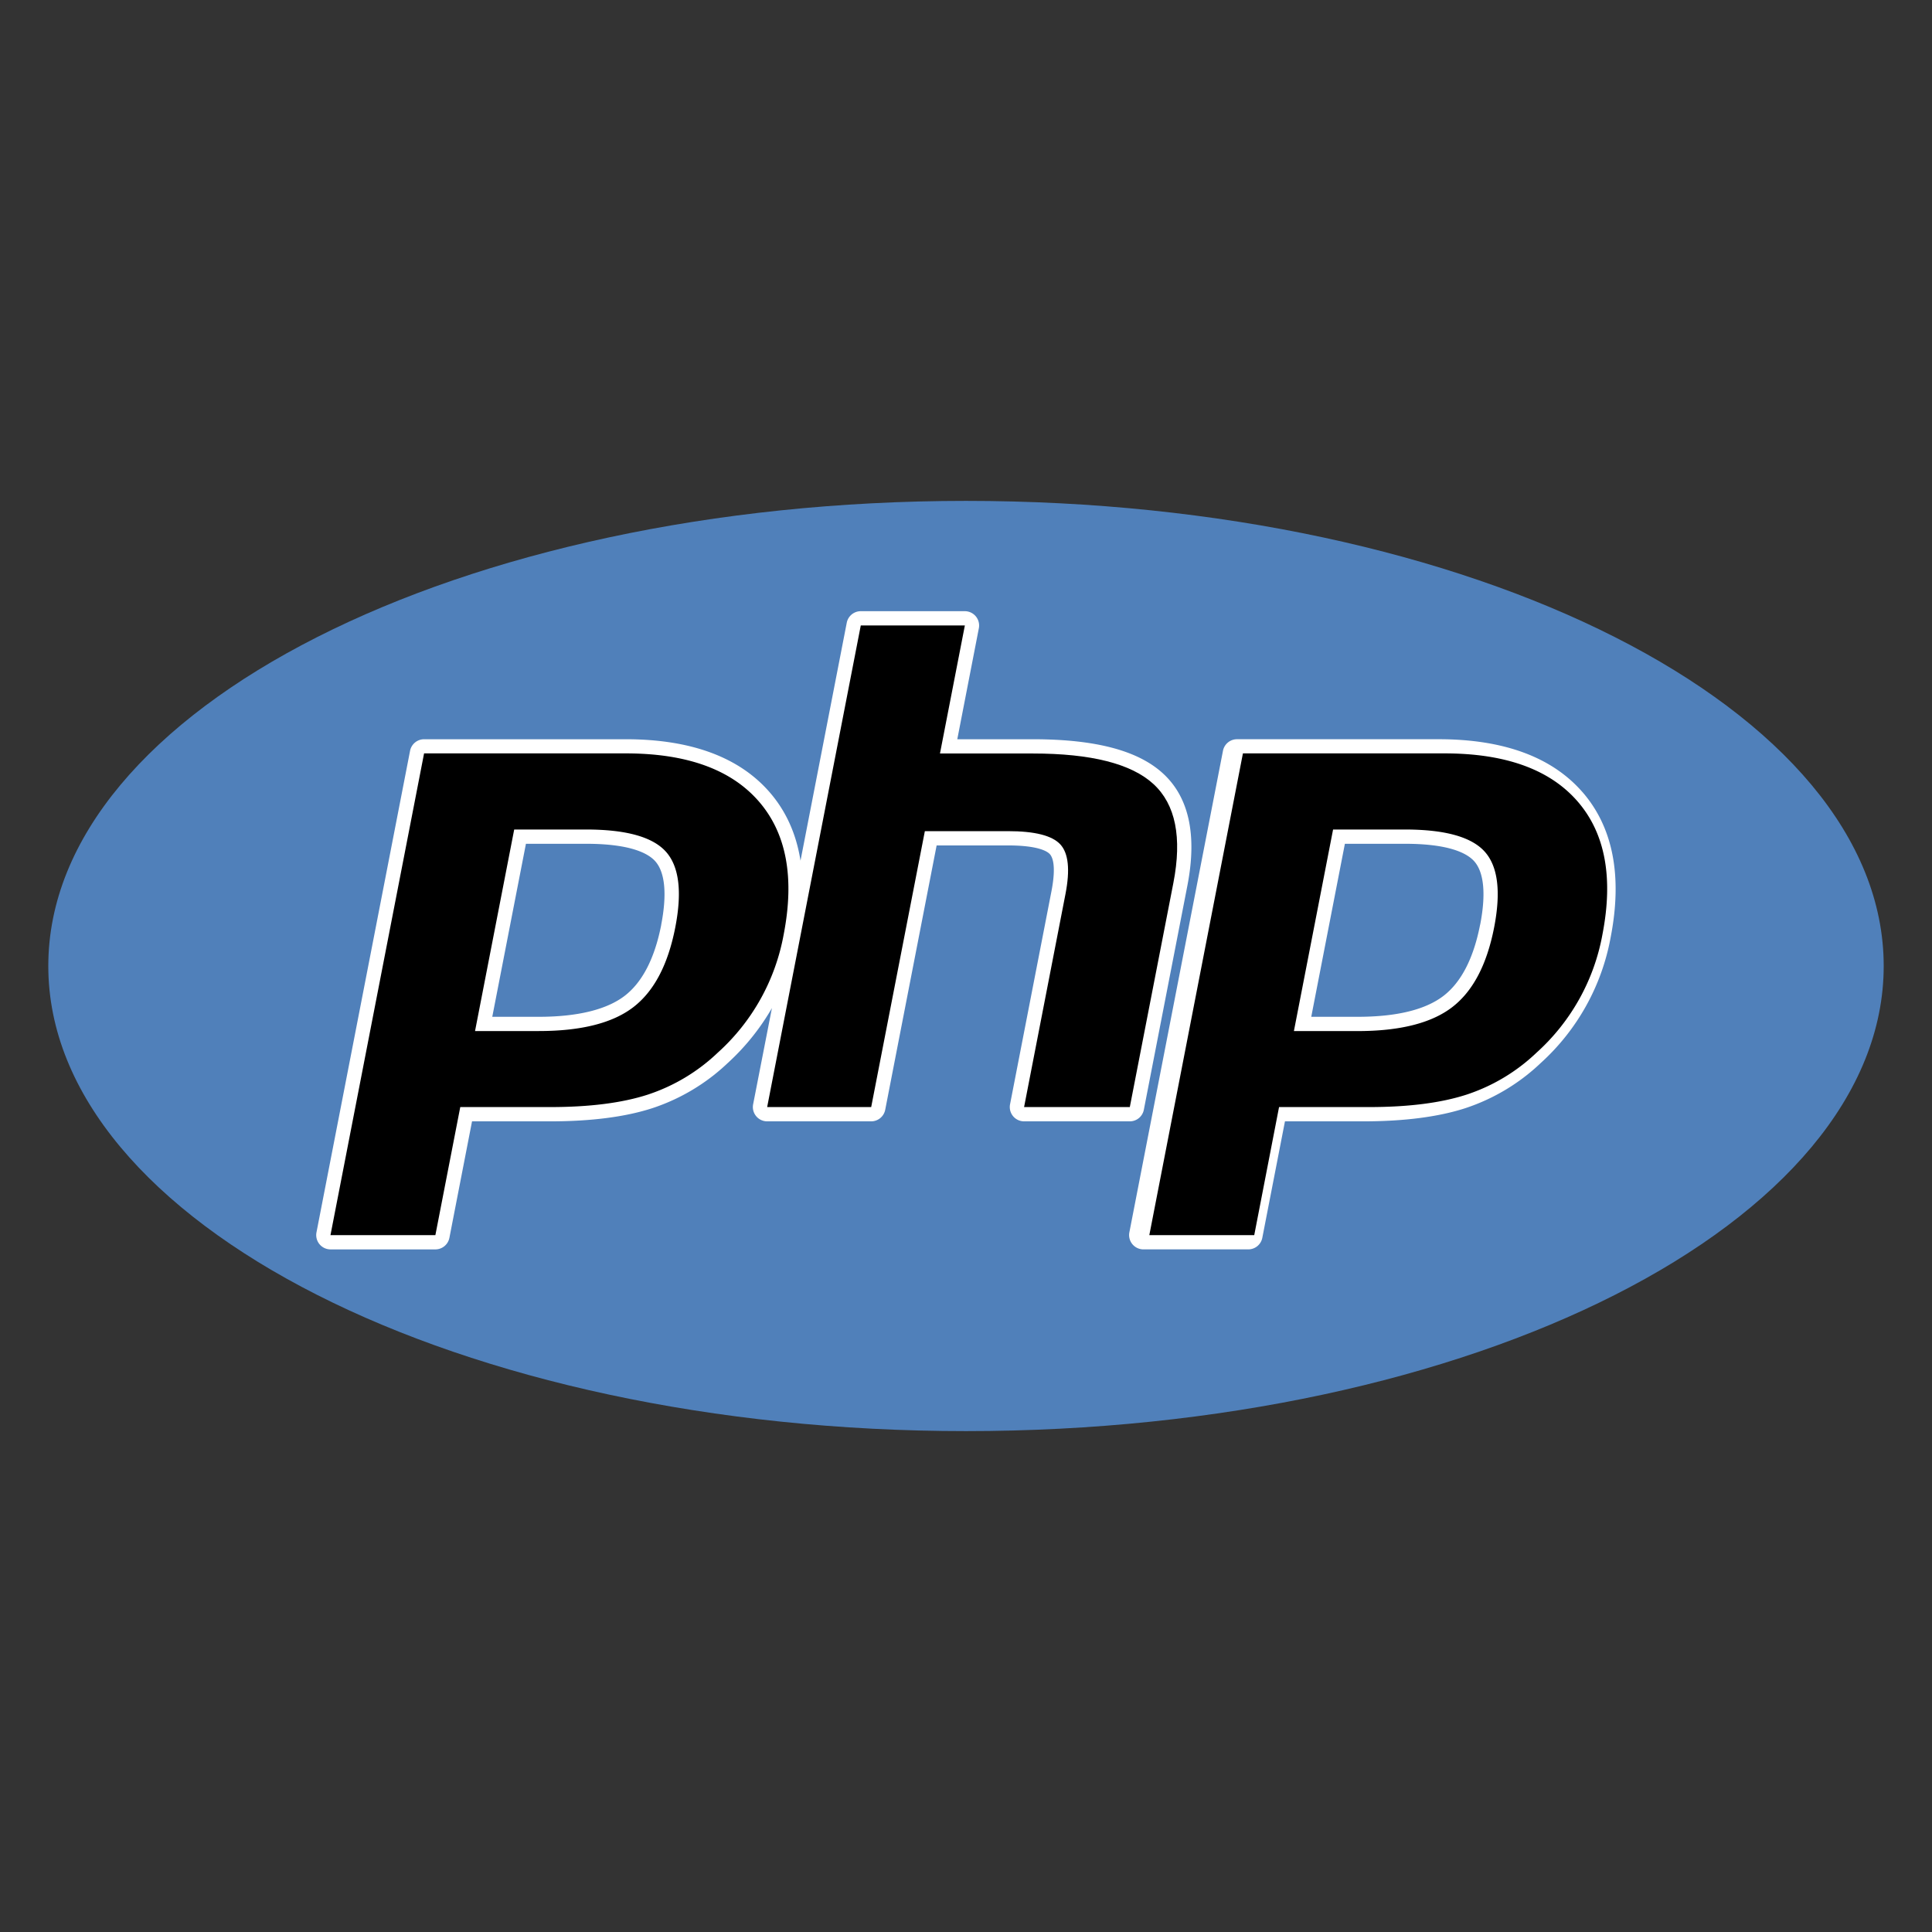 <svg id="Layer_1" data-name="Layer 1" xmlns="http://www.w3.org/2000/svg" width="1080" height="1080" viewBox="0 0 1080 1080">
  <rect x="0" y="0" width="1080" height="1080" fill="#333333" stroke="none"/>
  <defs>
    <style>
      .cls-1 {
        fill: #5080ba;
      }

      .cls-1, .cls-2, .cls-3 {
        fill-rule: evenodd;
      }

      .cls-2 {
        fill: #fff;
      }
    </style>
  </defs>
  <g>
    <path class="cls-1" d="M540,800c283.32,0,513-116.4,513-260S823.32,280,540,280,27,396.42,27,540,256.68,800,540,800Z"/>
    <path class="cls-2" d="M639.41,620.38,663.75,495.1c5.49-28.28.92-49.37-13.58-62.69-14-12.9-37.88-19.17-72.88-19.17H535.13l12.06-62.08a8,8,0,0,0-7.83-9.5H481.17a8,8,0,0,0-7.83,6.46l-25.85,133c-2.36-15-8.15-27.84-17.42-38.45C413,423.15,386,413.24,349.83,413.24H237.06a8,8,0,0,0-7.83,6.46L176.91,688.92a8,8,0,0,0,7.83,9.5h58.64a8,8,0,0,0,7.84-6.47l12.65-65.11h43.65c22.92,0,42.16-2.48,57.19-7.38a112,112,0,0,0,42-25.13,129,129,0,0,0,24.8-30.8L421,617.33a8,8,0,0,0,7.83,9.51H487a8,8,0,0,0,7.84-6.47L523.58,472.6H563.5c17,0,22,3.38,23.34,4.84s3.79,6,.93,20.77L564.62,617.33a8,8,0,0,0,7.84,9.51h59.1a8,8,0,0,0,7.85-6.46ZM369.66,516.87c-3.65,18.77-10.54,32.18-20.48,39.82s-26.22,11.71-48,11.71h-26L294,471.68h33.6c24.69,0,34.64,5.28,38.63,9.7,5.53,6.14,6.71,18.41,3.4,35.49Z"/>
    <path class="cls-2" d="M884.5,442.67c-17.07-19.53-44.06-29.44-80.24-29.44H691.49a8,8,0,0,0-7.84,6.46L631.32,688.91a8,8,0,0,0,7.84,9.5h58.65a8,8,0,0,0,7.83-6.46l12.66-65.11H762c22.91,0,42.15-2.49,57.18-7.38a111.88,111.88,0,0,0,42-25.14A125,125,0,0,0,900.36,524c6.67-34.3,1.34-61.66-15.86-81.35Zm-57.1,74.2c-3.65,18.77-10.54,32.18-20.47,39.82-10.09,7.76-26.23,11.71-48,11.71H733l18.8-96.72h33.6c24.69,0,34.64,5.28,38.63,9.7,5.54,6.14,6.72,18.41,3.4,35.49Z"/>
    <path class="cls-3" d="M327.63,463.7q33.42,0,44.56,12.34t5.3,42.35Q371.4,549.65,354.05,563t-52.83,13.36H265.55L287.44,463.7ZM184.74,690.44h58.64l13.91-71.58h50.23q33.25,0,54.72-7a103.57,103.57,0,0,0,39-23.42,117,117,0,0,0,36.83-66q9.31-47.88-14-74.58t-74.23-26.71H237.06L184.74,690.44Z"/>
    <path class="cls-3" d="M481.18,349.64h58.18l-13.91,71.57h51.84q48.93,0,67.49,17.07t11.14,55.3L631.57,618.86h-59.1l23.14-119.12q3.95-20.33-2.9-27.73t-29.2-7.39H517L487,618.86H428.85l52.33-269.22Z"/>
    <path class="cls-3" d="M785.38,463.7q33.42,0,44.55,12.34t5.31,42.35Q829.15,549.65,811.8,563T759,576.38H723.3L745.2,463.7ZM642.48,690.44h58.65L715,618.86h50.23q33.26,0,54.71-7a103.53,103.53,0,0,0,39-23.42,117.09,117.09,0,0,0,36.82-66q9.31-47.88-14-74.58t-74.23-26.71H694.8L642.48,690.44Z"/>
  </g>
</svg>
